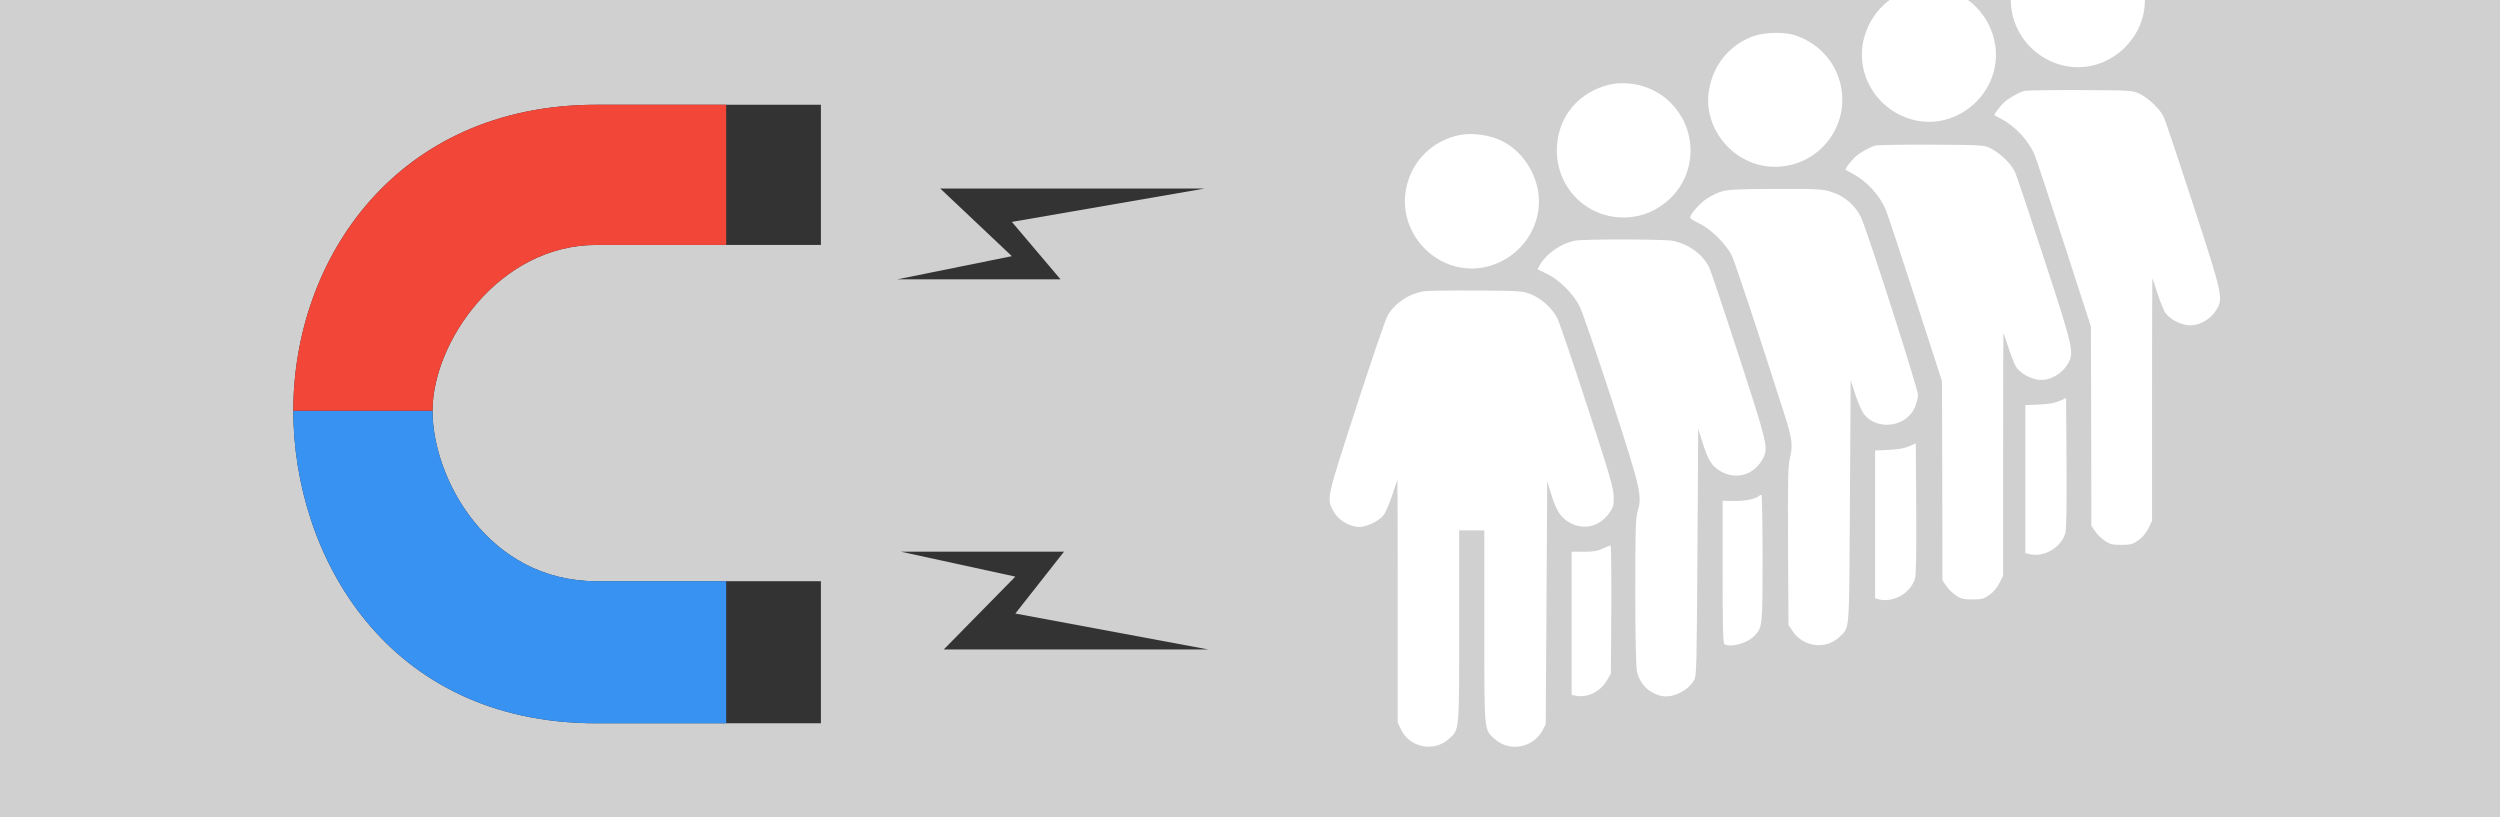 <svg width="358" height="117" viewBox="0 0 358 117" fill="none" xmlns="http://www.w3.org/2000/svg">
<rect width="358" height="117" fill="#E5E5E5"/>
<g clip-path="url(#clip0_0_1)">
<rect width="1600" height="10469" transform="translate(-621 -3088)" fill="white"/>
<rect x="-621" y="-769" width="1600" height="1386" fill="#F8F8F8"/>
<rect opacity="0.3" x="-0.5" y="-0.5" width="359" height="501" stroke="#333333"/>
<g clip-path="url(#clip1_0_1)">
<rect opacity="0.2" width="358" height="118" fill="#333333"/>
<path d="M117.554 35.075V15H85.406C56.785 15 42 37.11 42 58.813C42 79.295 55.157 103.575 85.406 103.575H117.554V83.229H85.406C69.943 83.229 61.94 68.579 61.94 58.813C61.94 49.047 71.435 35.075 85.406 35.075H117.554Z" fill="#333333"/>
<path d="M85.406 83.229C69.943 83.229 61.94 68.579 61.94 58.813H42C42 79.295 55.157 103.575 85.406 103.575H103.989V83.229H85.406Z" fill="#3892F2"/>
<path d="M103.989 35.075V15H85.406C56.785 15 42 37.11 42 58.813H61.94C61.94 49.047 71.435 35.075 85.406 35.075H103.989Z" fill="#F24638"/>
<path d="M151.866 40H128.5L144.898 36.684L134.649 27H172.5L144.898 31.776L151.866 40Z" fill="#333333"/>
<path d="M152.366 79H129L145.398 82.571L135.149 93H173L145.398 87.857L152.366 79Z" fill="#333333"/>
<path d="M274.446 -1.655C270.864 -1.06 267.875 1.769 266.921 5.491C265.607 10.552 268.744 15.784 273.916 17.145C280.444 18.847 286.782 13.041 285.701 6.363C285.043 2.258 281.822 -1.038 277.837 -1.676C276.268 -1.91 276.057 -1.91 274.446 -1.655Z" fill="white"/>
<path d="M295.772 -9.473C292.19 -8.877 289.202 -6.049 288.248 -2.327C286.934 2.735 290.071 7.967 295.243 9.328C301.771 11.029 308.108 5.223 307.027 -1.455C306.37 -5.559 303.149 -8.856 299.164 -9.494C297.595 -9.728 297.383 -9.728 295.772 -9.473Z" fill="white"/>
<path d="M251.024 5.193C247.633 6.469 245.323 9.298 244.729 12.913C243.797 18.506 248.396 23.866 254.14 23.887C260.478 23.887 265.077 17.996 263.509 11.85C262.682 8.596 260.16 6.001 256.874 5.002C255.348 4.534 252.551 4.64 251.024 5.193Z" fill="white"/>
<path d="M229.68 12.339C225.526 13.679 222.94 17.209 222.94 21.569C222.94 26.864 227.116 31.097 232.372 31.139C234.577 31.16 236.505 30.522 238.265 29.183C242.97 25.652 243.394 18.825 239.176 14.657C236.717 12.232 232.923 11.297 229.68 12.339Z" fill="white"/>
<path d="M208.379 19.485C204.564 20.527 201.851 23.589 201.278 27.481C200.346 33.819 206.09 39.434 212.342 38.306C217.874 37.307 221.457 31.862 220.079 26.546C219.401 23.93 217.684 21.633 215.479 20.399C213.423 19.251 210.604 18.889 208.379 19.485Z" fill="white"/>
<path d="M268.511 20.846C267.578 21.144 266.307 21.888 265.628 22.505C264.971 23.143 264.145 24.249 264.293 24.334C264.335 24.355 264.802 24.61 265.332 24.887C267.345 25.971 269.232 28.034 270.058 30.076C270.249 30.501 272.135 36.201 274.255 42.73L278.091 54.576L278.134 68.846L278.155 83.095L278.685 83.882C278.982 84.329 279.596 84.924 280.063 85.243C280.783 85.754 281.122 85.839 282.436 85.839C283.772 85.839 284.047 85.775 284.874 85.201C285.446 84.797 285.976 84.18 286.315 83.499L286.845 82.436V65.061C286.845 55.49 286.866 47.664 286.888 47.664C286.909 47.664 287.227 48.6 287.587 49.727C287.969 50.875 288.456 52.13 288.689 52.513C289.24 53.406 290.682 54.236 291.953 54.384C293.373 54.555 295.069 53.683 295.938 52.364C297.104 50.599 297.061 50.365 292.738 37.137C290.639 30.693 288.753 25.035 288.52 24.589C288.011 23.462 286.4 21.909 285.107 21.271C284.09 20.761 284.047 20.761 276.565 20.718C272.432 20.697 268.808 20.761 268.511 20.846Z" fill="white"/>
<path d="M289.838 13.028C288.905 13.326 287.633 14.07 286.955 14.687C286.298 15.325 285.471 16.431 285.62 16.516C285.662 16.538 286.128 16.793 286.658 17.069C288.672 18.154 290.558 20.217 291.385 22.259C291.576 22.684 293.462 28.384 295.582 34.913L299.418 46.758L299.461 61.029L299.482 75.278L300.012 76.065C300.308 76.511 300.923 77.107 301.389 77.426C302.11 77.936 302.449 78.022 303.763 78.022C305.099 78.022 305.374 77.958 306.201 77.383C306.773 76.979 307.303 76.363 307.642 75.682L308.172 74.619V57.243C308.172 47.673 308.193 39.847 308.214 39.847C308.236 39.847 308.553 40.782 308.914 41.91C309.295 43.058 309.783 44.313 310.016 44.696C310.567 45.589 312.008 46.418 313.28 46.567C314.7 46.737 316.396 45.865 317.265 44.547C318.431 42.782 318.388 42.547 314.064 29.319C311.966 22.875 310.08 17.218 309.846 16.771C309.338 15.644 307.727 14.092 306.434 13.454C305.417 12.943 305.374 12.943 297.892 12.901C293.759 12.88 290.134 12.943 289.838 13.028Z" fill="white"/>
<path d="M246.679 27.375C246.043 27.545 245.005 28.034 244.39 28.459C243.33 29.183 241.995 30.714 242.037 31.16C242.037 31.288 242.631 31.671 243.352 32.011C244.984 32.777 247.188 34.967 247.993 36.605C248.46 37.583 251.554 46.877 255.539 59.361C256.62 62.742 256.768 63.848 256.323 65.571C256.048 66.741 256.005 68.485 256.048 78.225L256.111 89.518L256.747 90.454C258.358 92.729 261.601 93.048 263.487 91.134C264.886 89.731 264.802 90.985 264.908 71.823L265.014 54.427L265.713 56.575C266.095 57.745 266.667 59.021 266.985 59.382C268.892 61.679 272.877 61.147 274.149 58.446C274.424 57.83 274.658 56.979 274.658 56.554C274.658 55.66 267.26 32.606 266.476 31.075C265.586 29.31 264.081 28.034 262.131 27.439C260.986 27.077 260.16 27.035 254.352 27.056C249.35 27.056 247.57 27.141 246.679 27.375Z" fill="white"/>
<path d="M225.59 34.457C223.682 34.797 221.584 36.201 220.587 37.796C220.333 38.221 220.164 38.561 220.206 38.583C220.248 38.604 220.821 38.88 221.478 39.199C223.301 40.05 225.335 42.092 226.226 43.921C226.628 44.75 228.684 50.748 230.804 57.234C234.979 70.143 235.17 70.952 234.513 73.227C234.216 74.248 234.174 75.822 234.174 84.818C234.174 91.134 234.28 95.579 234.407 96.153C234.81 97.961 236.145 99.28 237.947 99.662C239.536 100.003 241.762 98.897 242.61 97.366C242.949 96.749 242.97 95.239 243.076 79.033L243.182 61.381L243.776 63.295C244.623 65.975 245.153 66.805 246.467 67.528C248.778 68.782 251.279 67.953 252.508 65.55C253.229 64.125 253.059 63.423 248.99 50.918C246.87 44.389 244.962 38.689 244.729 38.242C243.797 36.371 241.741 34.903 239.494 34.478C238.243 34.244 226.946 34.223 225.59 34.457Z" fill="white"/>
<path d="M203.928 41.709C201.808 42.028 199.752 43.389 198.714 45.176C198.417 45.665 196.403 51.577 194.22 58.298C189.875 71.696 189.96 71.377 190.977 73.249C191.783 74.716 193.796 75.716 195.237 75.397C196.234 75.184 197.421 74.546 198.035 73.887C198.332 73.546 198.883 72.355 199.328 71.016C199.752 69.739 200.091 68.719 200.112 68.719C200.134 68.719 200.155 76.545 200.155 86.115V103.491L200.664 104.533C201.893 107.042 205.305 107.723 207.404 105.873C209.015 104.448 208.951 105.15 208.951 89.71V75.95H210.753H212.554V89.71C212.554 105.15 212.491 104.448 214.102 105.873C216.2 107.723 219.549 107.085 220.884 104.597L221.351 103.703L221.457 86.307L221.562 68.91L222.135 70.781C222.771 72.908 223.385 73.908 224.403 74.61C226.501 76.035 228.981 75.545 230.465 73.44C231.037 72.611 231.101 72.355 231.079 71.1C231.058 69.867 230.549 68.123 227.307 58.191C225.251 51.875 223.322 46.218 223.025 45.601C222.347 44.197 220.715 42.709 219.167 42.113C218.023 41.666 217.599 41.645 211.495 41.603C207.934 41.581 204.542 41.624 203.928 41.709Z" fill="white"/>
<path d="M273.386 63.912C272.729 64.189 271.796 64.359 270.482 64.423L268.511 64.508V75.099V85.69L268.998 85.818C271.097 86.371 273.619 84.946 274.234 82.819C274.382 82.266 274.446 78.991 274.403 72.738L274.34 63.487L273.386 63.912Z" fill="white"/>
<path d="M294.909 57.425C294.252 57.702 293.319 57.872 292.005 57.935L290.034 58.021V68.612V79.203L290.522 79.331C292.62 79.883 295.142 78.459 295.757 76.332C295.905 75.779 295.969 72.504 295.927 66.251L295.863 57L294.909 57.425Z" fill="white"/>
<path d="M251.872 71.037C251.406 71.462 249.88 71.76 248.333 71.739L246.679 71.717V81.904C246.679 89.624 246.743 92.134 246.934 92.24C247.824 92.793 250.283 92.091 251.279 91.007C252.381 89.837 252.402 89.624 252.402 79.884C252.402 74.907 252.317 70.845 252.233 70.845C252.148 70.845 251.978 70.93 251.872 71.037Z" fill="white"/>
<path d="M229.511 78.566C228.769 78.906 228.154 79.012 226.819 79.012H225.06V89.263V99.514L225.78 99.641C227.328 99.939 229.193 99.003 230.083 97.472L230.677 96.473L230.74 87.264C230.761 82.224 230.719 78.076 230.634 78.098C230.549 78.098 230.041 78.31 229.511 78.566Z" fill="white"/>
</g>
</g>
<defs>
<clipPath id="clip0_0_1">
<rect width="1600" height="10469" fill="white" transform="translate(-621 -3088)"/>
</clipPath>
<clipPath id="clip1_0_1">
<rect width="358" height="117" fill="white"/>
</clipPath>
</defs>
</svg>
